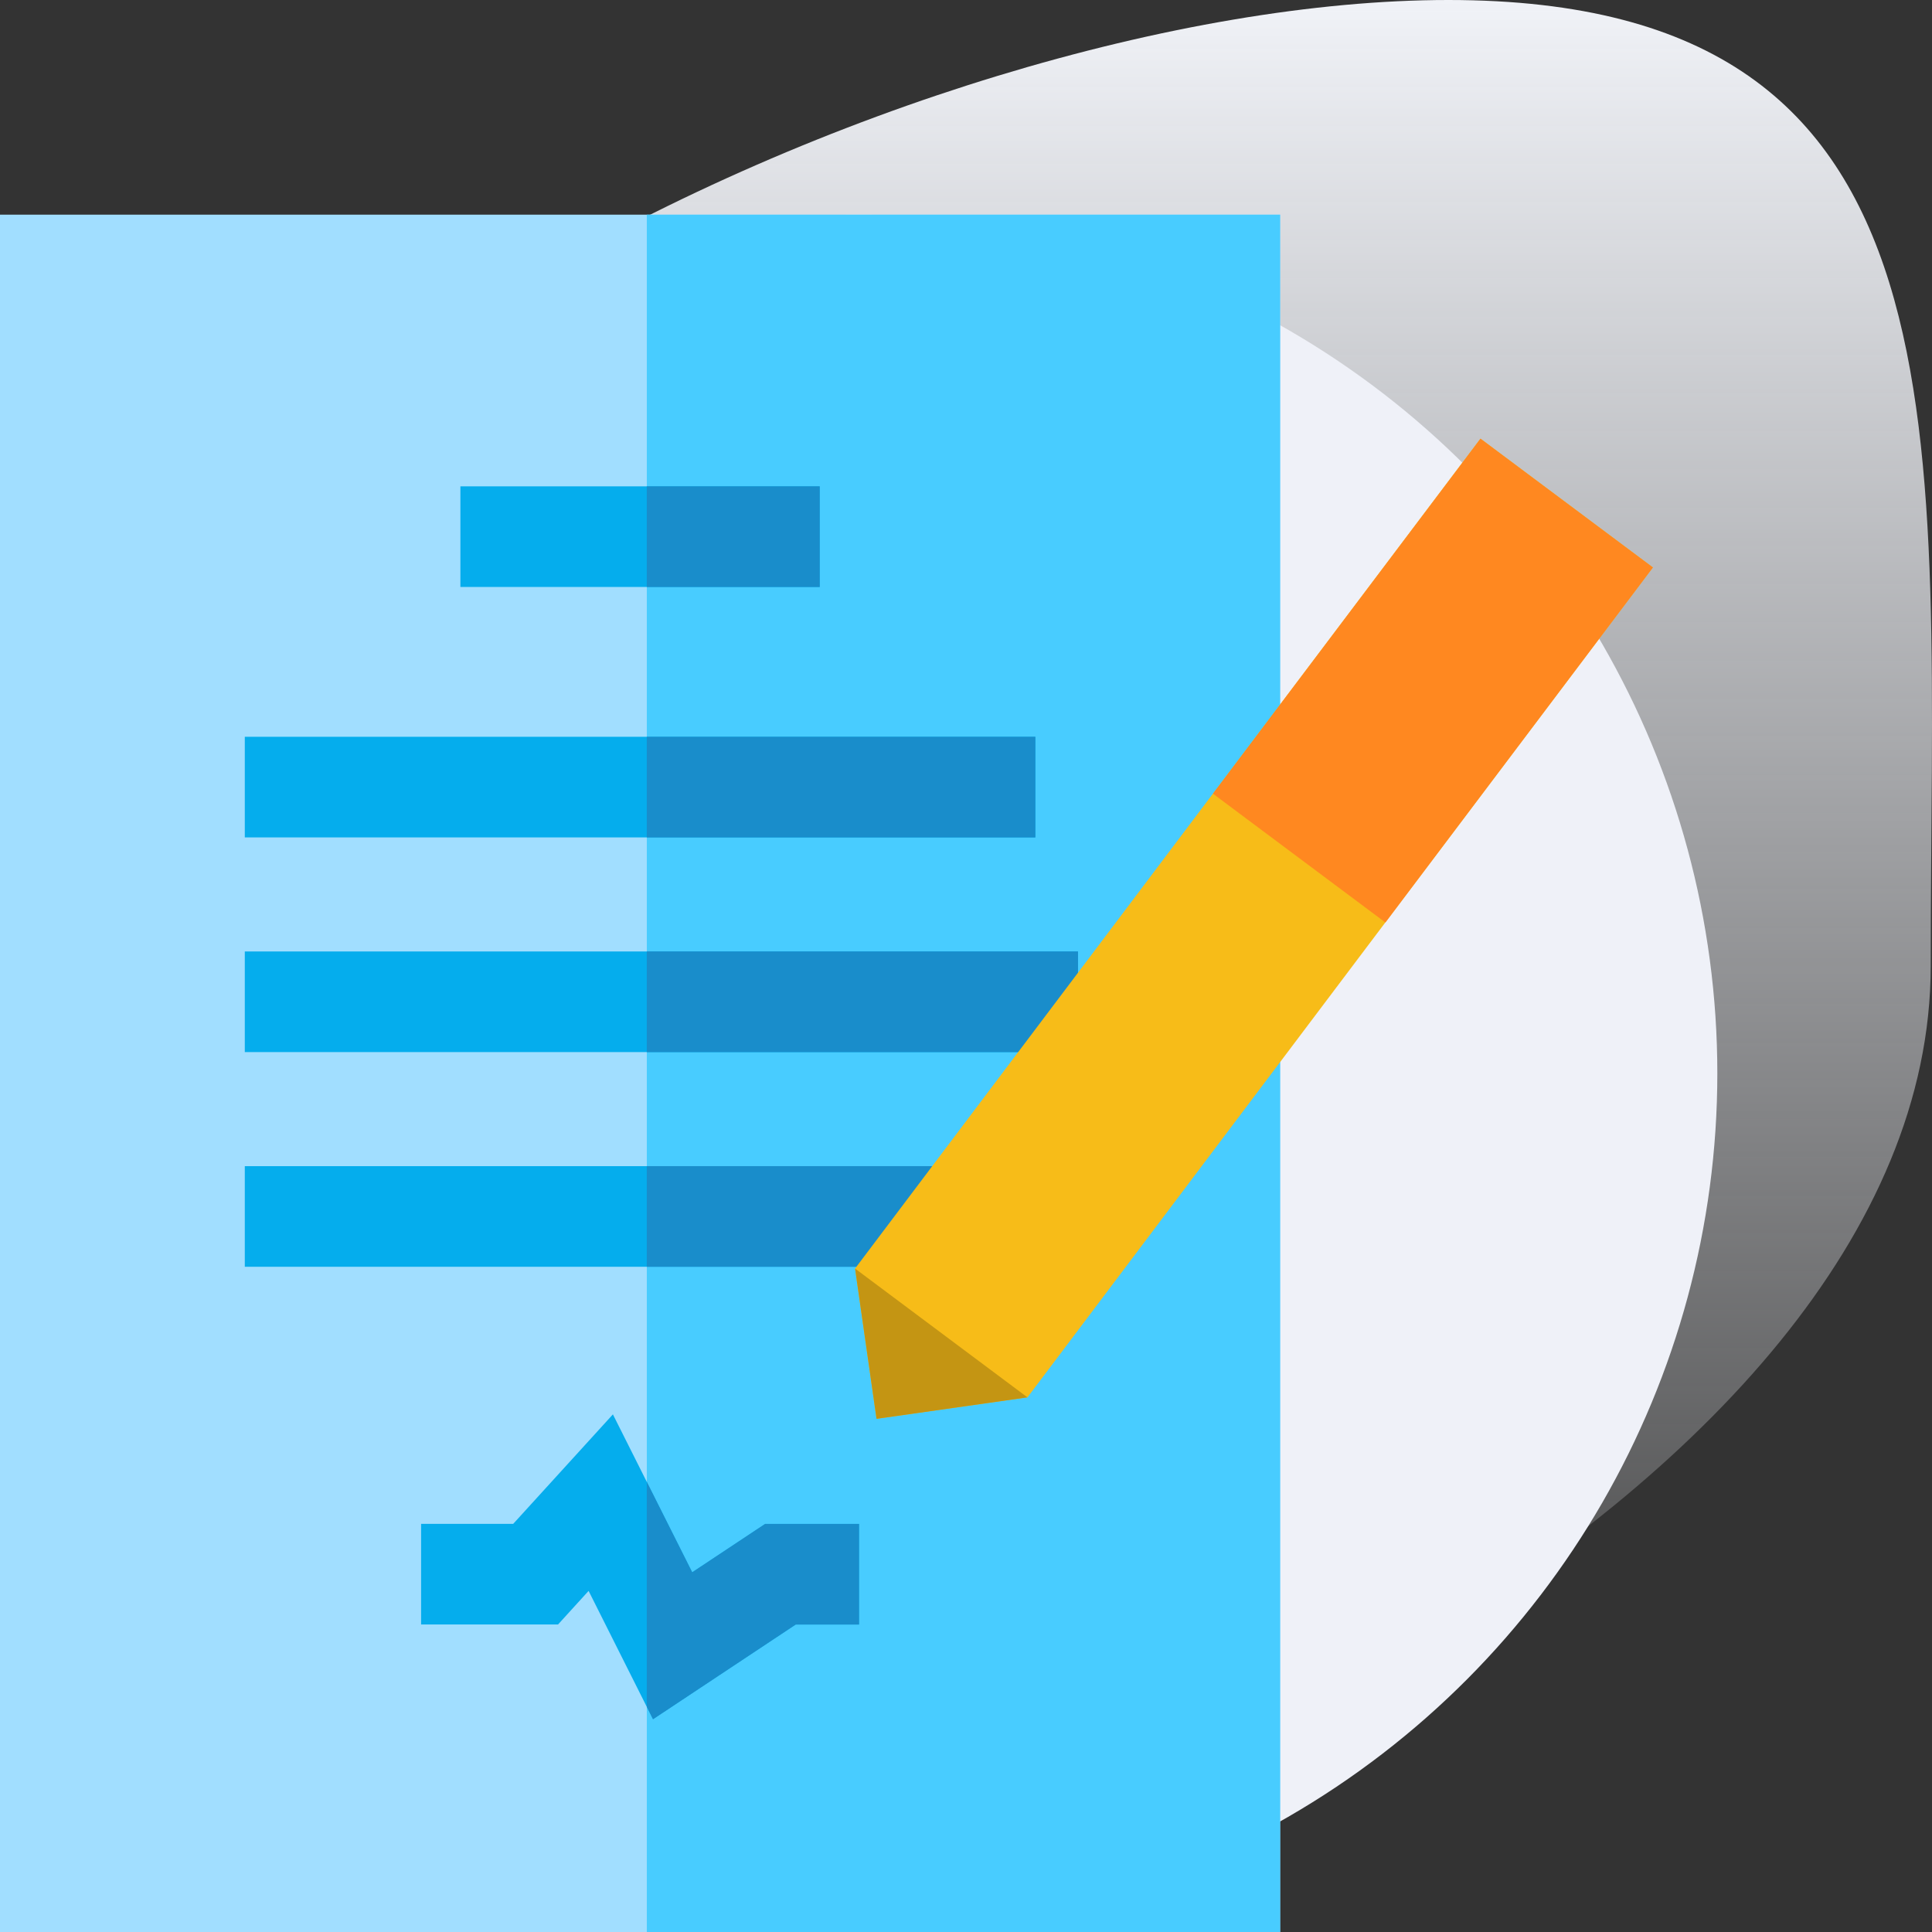 <svg xmlns="http://www.w3.org/2000/svg" xmlns:xlink="http://www.w3.org/1999/xlink" viewBox="0 0 90 90">
  <rect x="0" y="0" width="90" height="90" fill="#333333" stroke="none"/>
  <defs>
    <style>
      .cls-1 {
        fill: url(#linear-gradient);
      }

      .cls-2 {
        fill: #eff1f8;
      }

      .cls-3 {
        fill: #a1deff;
      }

      .cls-4 {
        fill: #48ccff;
      }

      .cls-5 {
        fill: #05aded;
      }

      .cls-6 {
        fill: #198dcb;
      }

      .cls-7 {
        fill: #f7bc18;
      }

      .cls-8 {
        fill: #c49513;
      }

      .cls-9 {
        fill: #ff8820;
      }
    </style>
    <linearGradient id="linear-gradient" x1="0.5" x2="0.5" y2="1" gradientUnits="objectBoundingBox">
      <stop offset="0" stop-color="#f1f3f8"/>
      <stop offset="1" stop-color="#f1f3f8" stop-opacity="0"/>
    </linearGradient>
  </defs>
  <g id="_1" data-name="1" transform="translate(-836 -1819)">
    <path id="Path_653" data-name="Path 653" class="cls-1" d="M67.417,0c24.82,0,22.47,20.147,22.47,45S47.3,90,22.477,90,.007,69.853.007,45,42.6,0,67.417,0Z" transform="translate(836.053 1819)"/>
    <circle id="Ellipse_62" data-name="Ellipse 62" class="cls-2" cx="40" cy="40" r="40" transform="translate(836 1829)"/>
    <g id="contract" transform="translate(825.333 1829)">
      <rect id="Rectangle_335" data-name="Rectangle 335" class="cls-3" width="59.633" height="80" transform="translate(10.667)"/>
      <rect id="Rectangle_336" data-name="Rectangle 336" class="cls-4" width="29.503" height="80" transform="translate(40.798)"/>
      <path id="Path_2261" data-name="Path 2261" class="cls-5" d="M120.16,97.354H83.334V92.667H120.16ZM110.117,81H93.377v4.688h16.739Zm12.031,21.667H83.334v4.688h38.814Zm-1.988,10H83.334v4.688H120.16ZM109,134.021h2.949v-4.687h-4.374l-3.4,2.254-3.694-7.357-4.644,5.1H91.546v4.688h6.379l1.424-1.565,3,5.977Z" transform="translate(-61.263 -68.344)"/>
      <g id="Group_1301" data-name="Group 1301" transform="translate(40.797 12.656)">
        <rect id="Rectangle_337" data-name="Rectangle 337" class="cls-6" width="8.055" height="4.688" transform="translate(0)"/>
        <rect id="Rectangle_338" data-name="Rectangle 338" class="cls-6" width="18.099" height="4.688" transform="translate(0 11.667)"/>
        <rect id="Rectangle_339" data-name="Rectangle 339" class="cls-6" width="18.099" height="4.688" transform="translate(0 31.667)"/>
        <path id="Path_2262" data-name="Path 2262" class="cls-6" d="M204.783,382.007l-2.116-4.214v10.481l.29.578,6.647-4.413h2.949v-4.687h-4.374Z" transform="translate(-202.667 -331.419)"/>
        <rect id="Rectangle_340" data-name="Rectangle 340" class="cls-6" width="20.087" height="4.688" transform="translate(0 21.667)"/>
      </g>
      <path id="Path_2263" data-name="Path 2263" class="cls-7" d="M293.625,66.77l-29.134,38.661,1,7,7.031-1,29.134-38.661Z" transform="translate(-213.992 -56.337)"/>
      <path id="Path_2264" data-name="Path 2264" class="cls-8" d="M264.491,314.2l1,7,7.031-1Z" transform="translate(-213.992 -265.105)"/>
      <path id="Path_2265" data-name="Path 2265" class="cls-9" d="M378.754,89.311l12.463-16.539-8.034-6L370.72,83.309l8.033,6Z" transform="translate(-303.55 -56.337)"/>
    </g>
  </g>
</svg>
